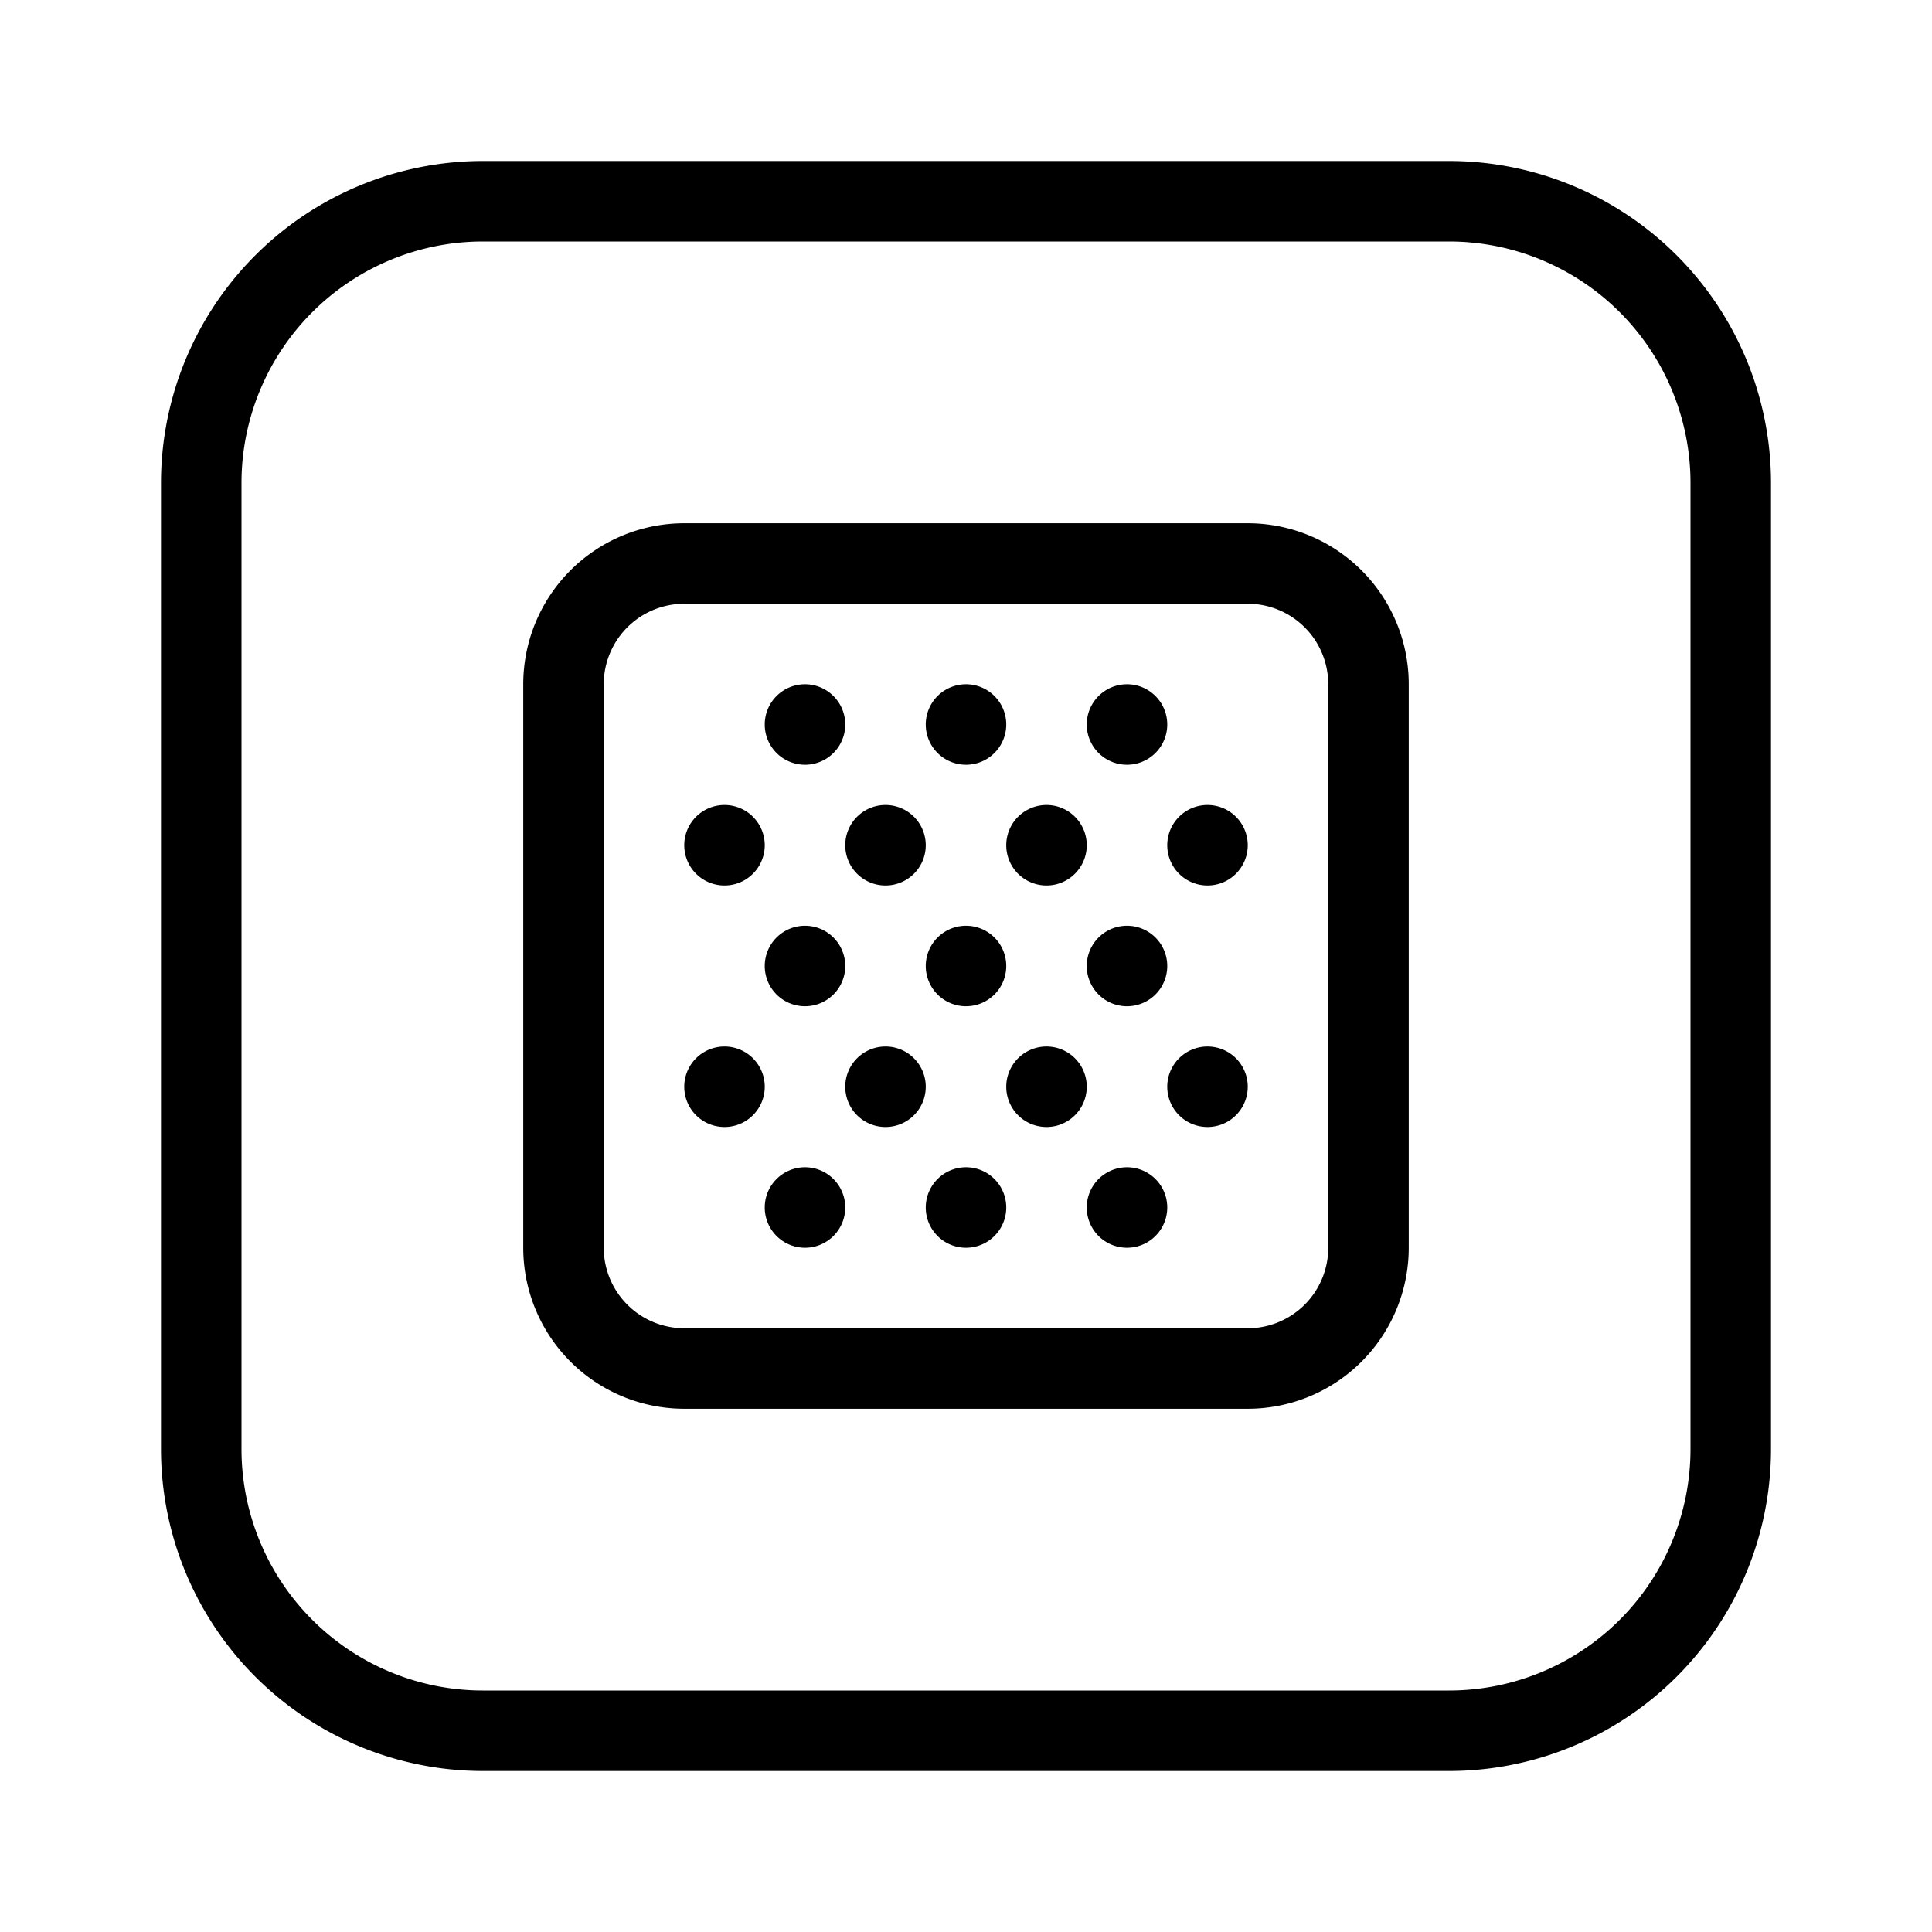 <svg width="48" height="48" xmlns="http://www.w3.org/2000/svg" viewBox="0 0 48 48"><g fill="none" class="nc-icon-wrapper"><path fill-rule="evenodd" clip-rule="evenodd" d="M36 6H12a6 6 0 0 0-6 6v24a6 6 0 0 0 6 6h24a6 6 0 0 0 6-6V12a6 6 0 0 0-6-6zM12 4a8 8 0 0 0-8 8v24a8 8 0 0 0 8 8h24a8 8 0 0 0 8-8V12a8 8 0 0 0-8-8H12z" fill="currentColor"></path><path fill-rule="evenodd" clip-rule="evenodd" d="M31 15H17a2 2 0 0 0-2 2v14a2 2 0 0 0 2 2h14a2 2 0 0 0 2-2V17a2 2 0 0 0-2-2zm-14-2a4 4 0 0 0-4 4v14a4 4 0 0 0 4 4h14a4 4 0 0 0 4-4V17a4 4 0 0 0-4-4H17z" fill="currentColor"></path><path d="M21 18a1 1 0 1 1-2 0 1 1 0 0 1 2 0z" fill="currentColor"></path><path d="M23 21a1 1 0 1 1-2 0 1 1 0 0 1 2 0z" fill="currentColor"></path><path d="M19 21a1 1 0 1 1-2 0 1 1 0 0 1 2 0z" fill="currentColor"></path><path d="M21 24a1 1 0 1 1-2 0 1 1 0 0 1 2 0z" fill="currentColor"></path><path d="M23 27a1 1 0 1 1-2 0 1 1 0 0 1 2 0z" fill="currentColor"></path><path d="M19 27a1 1 0 1 1-2 0 1 1 0 0 1 2 0z" fill="currentColor"></path><path d="M21 30a1 1 0 1 1-2 0 1 1 0 0 1 2 0z" fill="currentColor"></path><path d="M25 18a1 1 0 1 1-2 0 1 1 0 0 1 2 0z" fill="currentColor"></path><path d="M27 21a1 1 0 1 1-2 0 1 1 0 0 1 2 0z" fill="currentColor"></path><path d="M25 24a1 1 0 1 1-2 0 1 1 0 0 1 2 0z" fill="currentColor"></path><path d="M27 27a1 1 0 1 1-2 0 1 1 0 0 1 2 0z" fill="currentColor"></path><path d="M25 30a1 1 0 1 1-2 0 1 1 0 0 1 2 0z" fill="currentColor"></path><path d="M29 18a1 1 0 1 1-2 0 1 1 0 0 1 2 0z" fill="currentColor"></path><path d="M31 21a1 1 0 1 1-2 0 1 1 0 0 1 2 0z" fill="currentColor"></path><path d="M29 24a1 1 0 1 1-2 0 1 1 0 0 1 2 0z" fill="currentColor"></path><path d="M31 27a1 1 0 1 1-2 0 1 1 0 0 1 2 0z" fill="currentColor"></path><path d="M29 30a1 1 0 1 1-2 0 1 1 0 0 1 2 0z" fill="currentColor"></path></g></svg>
